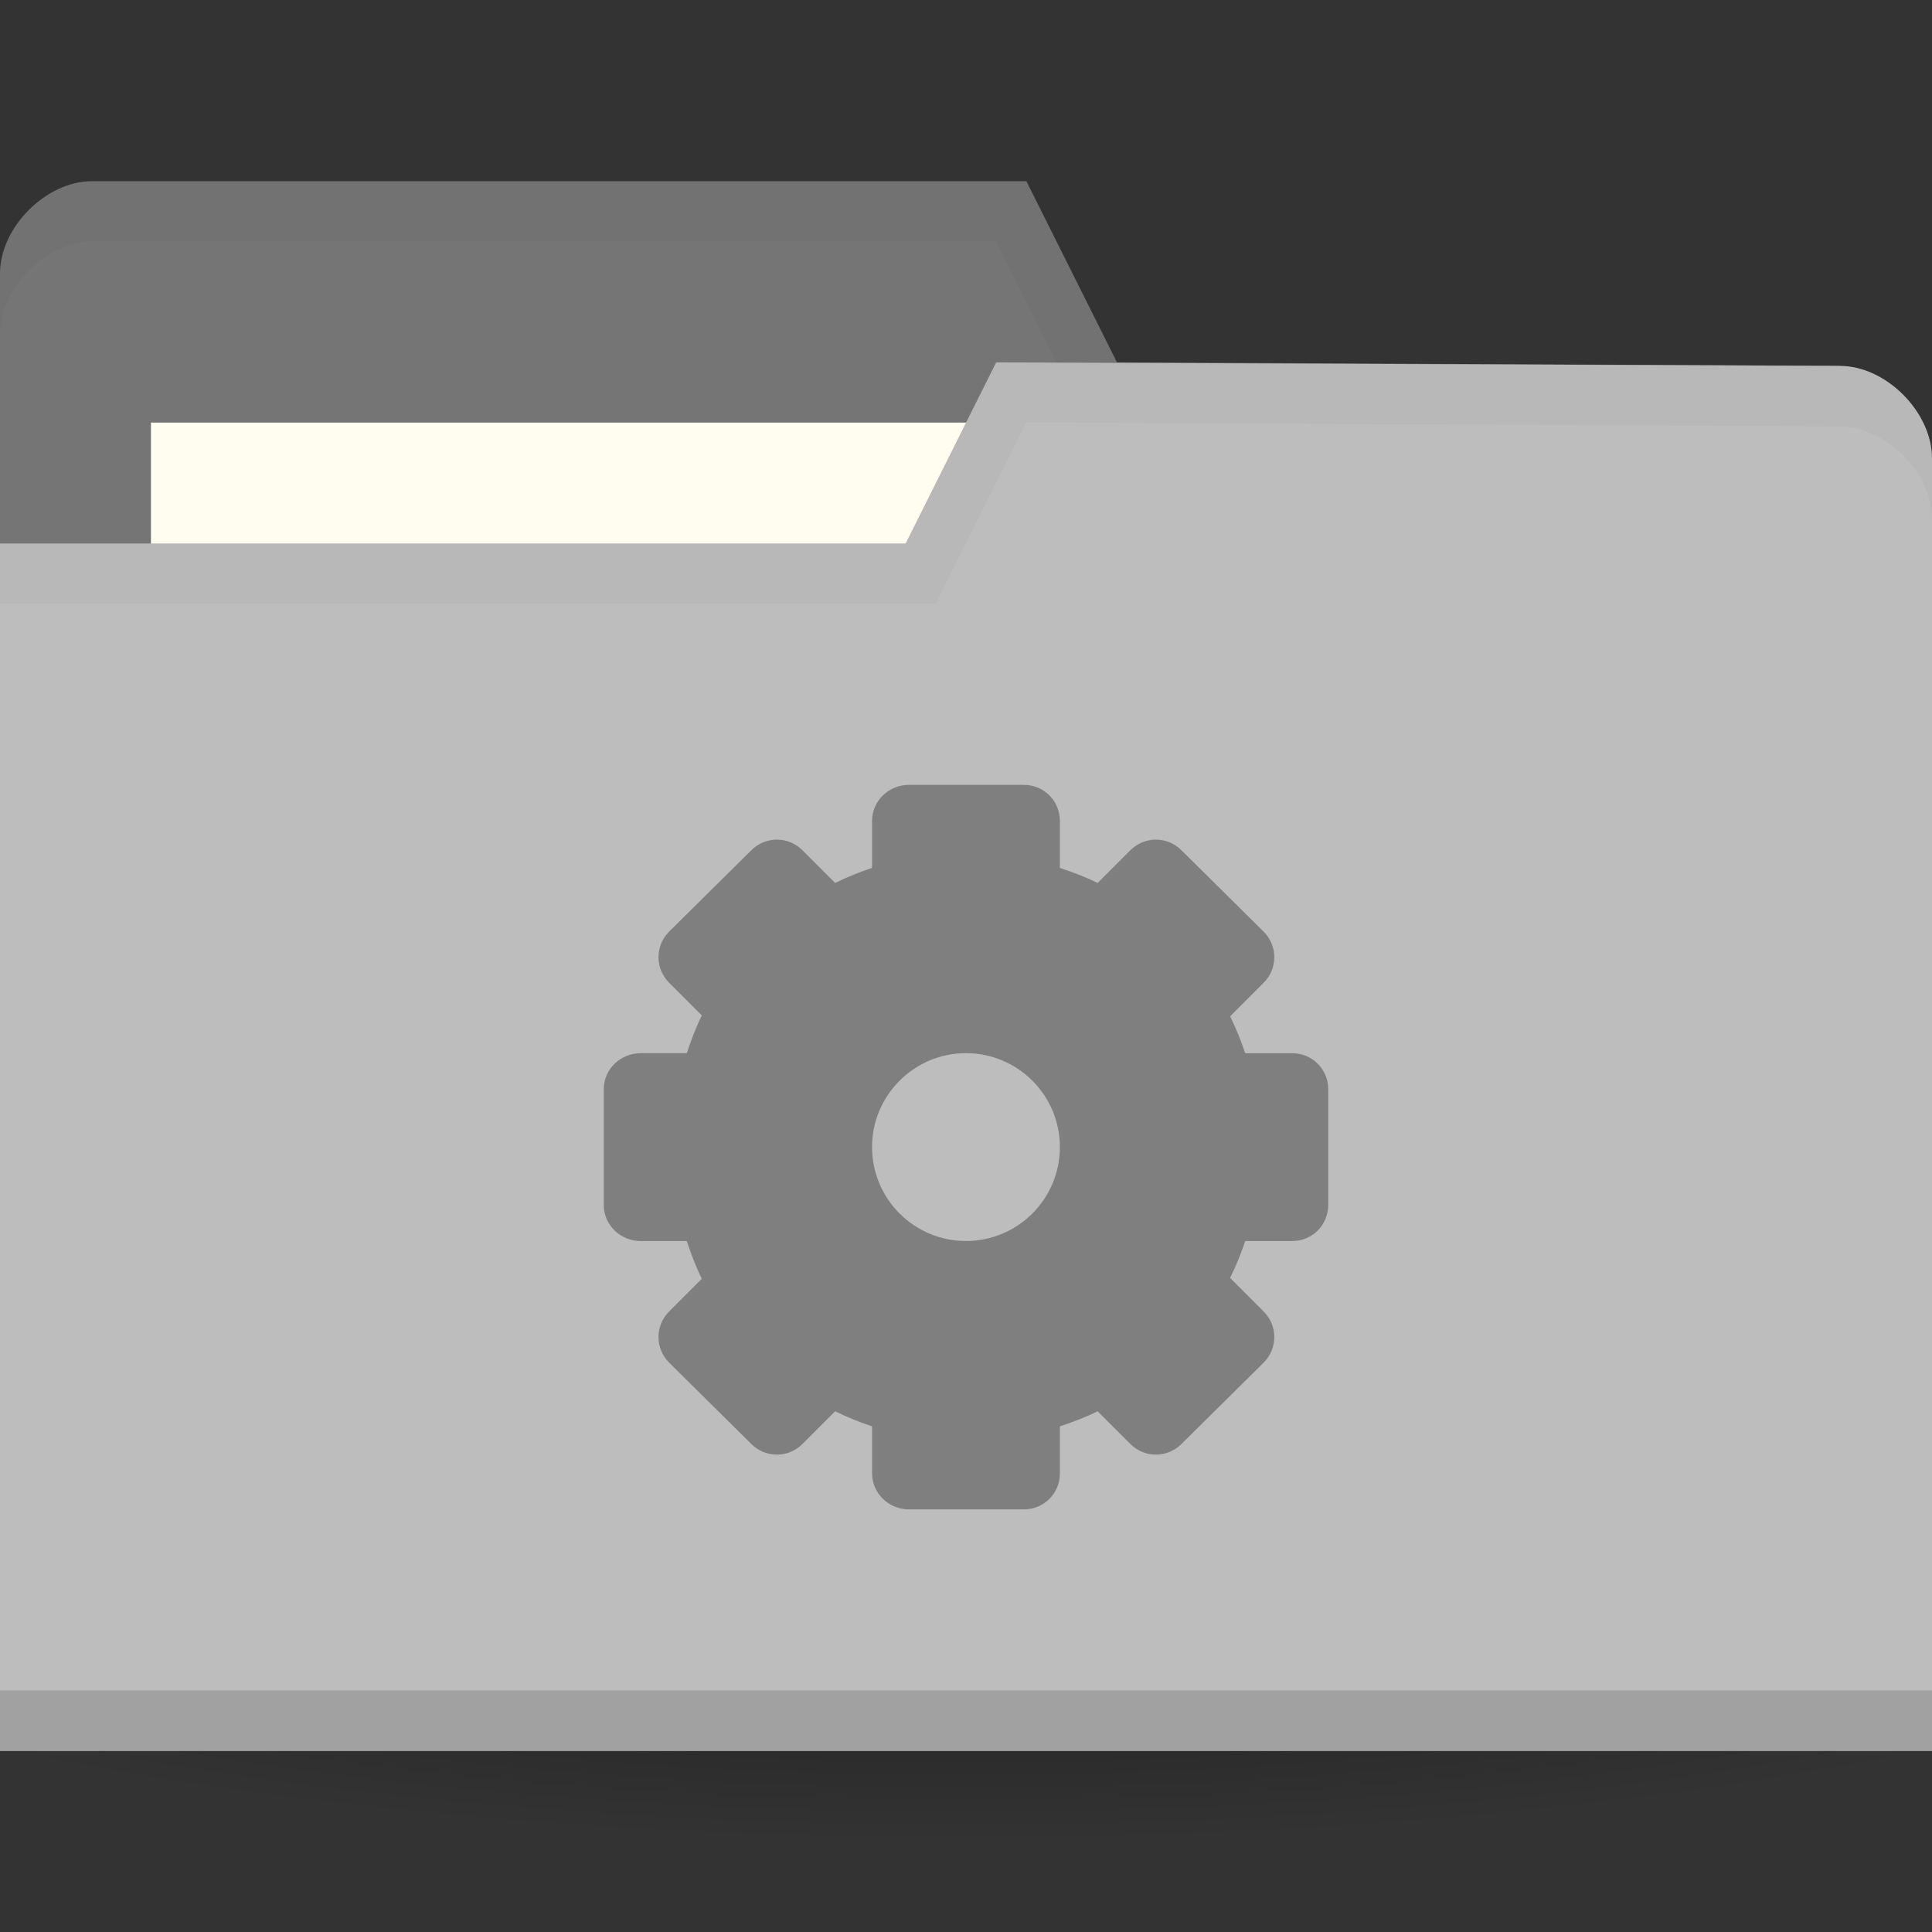 <svg xmlns="http://www.w3.org/2000/svg" viewBox="0 0 128 128">
 <rect x="0" y="0" width="128" height="128" fill="#333333" stroke="none"/>
 <defs>
  <radialGradient id="radialGradient3815" cx="-9" cy="93.5" r="15" gradientTransform="matrix(1,0,0,0.367,0,59.217)" gradientUnits="userSpaceOnUse">
   <stop style="stop-color:#000;stop-opacity:1"/>
   <stop offset="1" style="stop-color:#000;stop-opacity:0"/>
  </radialGradient>
 </defs>
 <g transform="translate(0,-924.362)">
  <path d="m 6 93.5 a 15 5.5 0 1 1 -30 0 15 5.5 0 1 1 30 0 z" transform="matrix(6.667,0,0,4.545,124,596.362)" style="fill:url(#radialGradient3815);opacity:0.6;fill-opacity:1;stroke:none"/>
  <path d="m 0 942.48 0 85.65 128 0 0 -42.823 -6.095 -36.706 l -47.905 -0.235 l -6 -12 -61.905 0 c -3.048 0 -6.095 3.059 -6.095 6.118 z" style="fill:#757575;fill-opacity:1;stroke:none"/>
  <rect width="63.14" height="23.765" x="10" y="952.36" style="fill:#fffdf0;fill-opacity:1;stroke:none"/>
  <path d="m 6.125 936.36 c -3.048 0 -6.125 3.066 -6.125 6.125 l 0 4 c 0 -3.059 3.077 -6.125 6.125 -6.125 l 59.875 0 6 12 49.875 0.25 6.125 36.688 0 -4 -6.125 -36.688 -47.875 -0.25 -6 -12 z" style="fill:#000;opacity:0.03;fill-opacity:1;stroke:none"/>
  <path d="m 128 954.72 0 85.65 -128 0 0 -80 60 0 6 -12 55.905 0.235 c 3.048 0 6.095 3.059 6.095 6.118 z" style="fill:#bdbdbd;fill-opacity:1;stroke:none"/>
  <path d="m 0 1036.36 0 4 128 0 0 -4 z" style="fill:#000;opacity:0.15;fill-opacity:1;stroke:none"/>
  <path d="m 66 948.36 -6 12 -60 0 0 4 62 0 6 -12 53.875 0.25 c 3.048 0 6.125 3.066 6.125 6.125 l 0 -4 c 0 -3.059 -3.077 -6.125 -6.125 -6.125 z" style="fill:#000;opacity:0.03;fill-opacity:1;stroke:none"/>
  <path d="m 60.22 976.36 c -1.331 0 -2.444 1.058 -2.444 2.389 l 0 3.111 c -0.842 0.285 -1.658 0.611 -2.444 1 l -2.167 -2.166 c -0.941 -0.941 -2.448 -0.941 -3.389 0 l -5.444 5.389 c -0.941 0.941 -0.941 2.448 0 3.389 l 2.167 2.167 c -0.399 0.8 -0.712 1.643 -1 2.5 l -3.056 0 c -1.331 0 -2.444 1.058 -2.444 2.389 l 0 7.667 c 0 1.331 1.113 2.389 2.444 2.389 l 3.056 0 c 0.288 0.857 0.601 1.7 1 2.5 l -2.167 2.167 c -0.941 0.941 -0.941 2.447 0 3.389 l 5.444 5.389 c 0.941 0.941 2.448 0.941 3.389 0 l 2.167 -2.166 c 0.786 0.39 1.603 0.717 2.444 1 l 0 3.111 c 0 1.331 1.113 2.389 2.444 2.389 l 7.611 0 c 1.331 0 2.389 -1.058 2.389 -2.389 l 0 -3.111 c 0.857 -0.288 1.7 -0.601 2.5 -1 l 2.167 2.166 c 0.941 0.941 2.448 0.941 3.389 0 l 5.444 -5.389 c 0.941 -0.941 0.941 -2.448 0 -3.389 l -2.222 -2.222 c 0.389 -0.786 0.718 -1.603 1 -2.444 l 3.111 0 c 1.331 0 2.389 -1.058 2.389 -2.389 l 0 -7.667 c 0 -1.331 -1.058 -2.389 -2.389 -2.389 l -3.111 0 c -0.282 -0.841 -0.611 -1.658 -1 -2.444 l 2.222 -2.222 c 0.941 -0.941 0.941 -2.447 0 -3.389 l -5.444 -5.389 c -0.941 -0.941 -2.448 -0.941 -3.389 0 l -2.167 2.166 c -0.8 -0.4 -1.643 -0.712 -2.5 -1 l 0 -3.111 c 0 -1.331 -1.058 -2.389 -2.389 -2.389 l -7.611 0 z m 3.778 17.777 c 3.435 0 6.222 2.788 6.222 6.223 0 3.434 -2.788 6.222 -6.222 6.222 -3.435 0 -6.222 -2.788 -6.222 -6.222 0 -3.435 2.788 -6.223 6.222 -6.223 z" style="fill:#7f7f7f;opacity:1;fill-opacity:1;display:block;color:#000"/>
 </g>
</svg>
